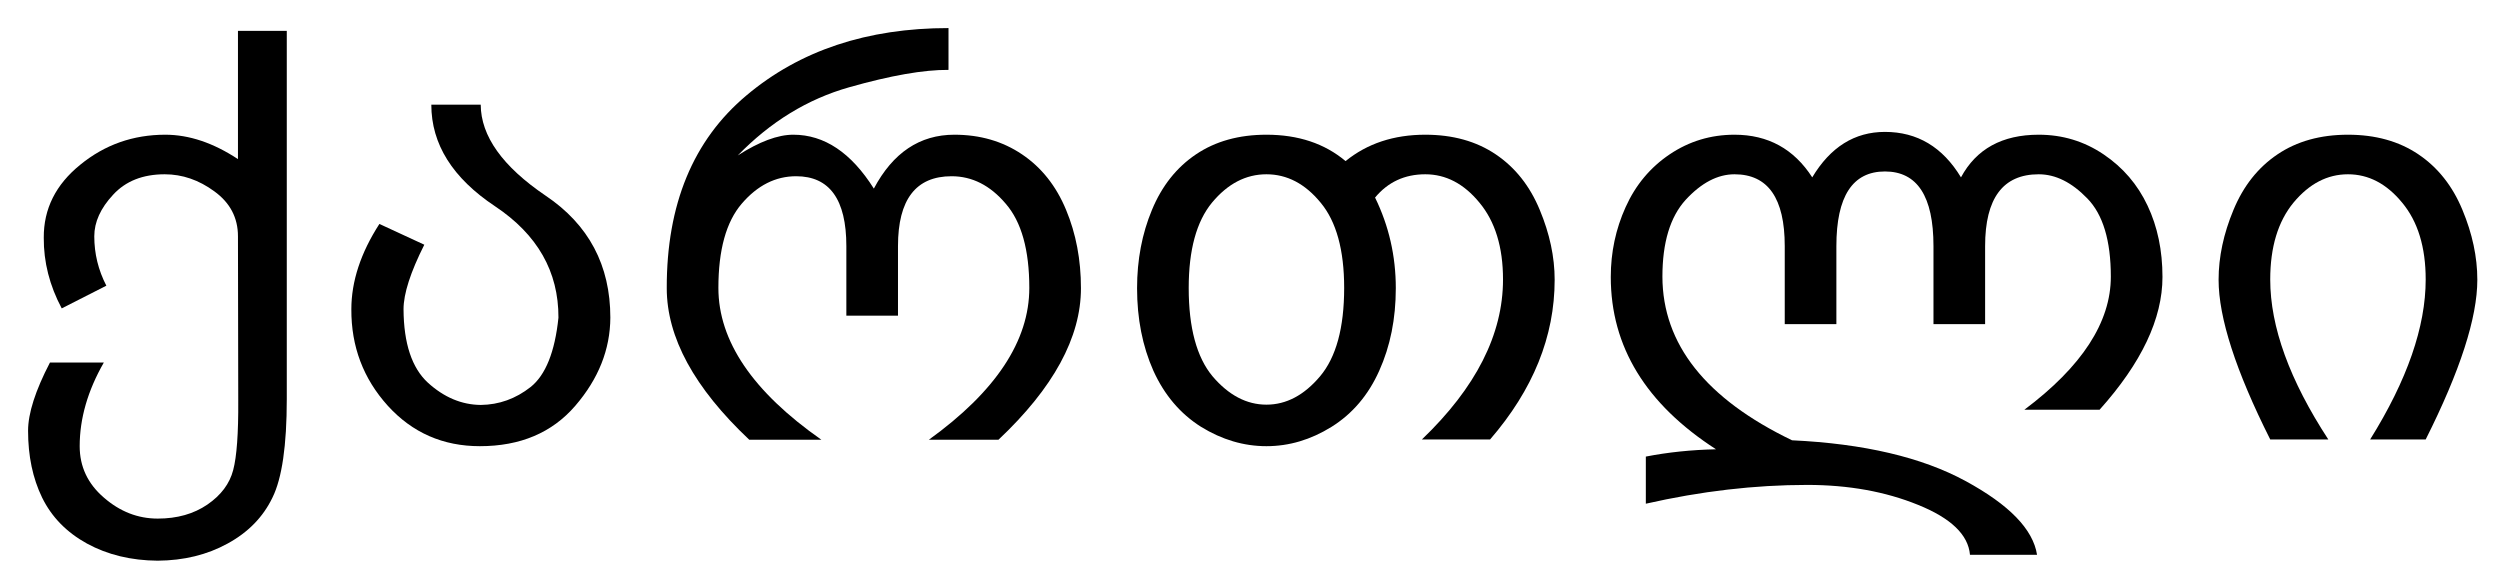 <svg width="87" height="20" viewBox="0 0 87 20" fill="none" xmlns="http://www.w3.org/2000/svg">
<path d="M8.281 8.223C8.281 7.578 8.008 7.057 7.461 6.66C6.921 6.263 6.344 6.065 5.732 6.065C4.971 6.065 4.372 6.302 3.936 6.777C3.499 7.246 3.281 7.728 3.281 8.223C3.281 8.828 3.421 9.401 3.701 9.942L2.148 10.732C1.725 9.938 1.517 9.118 1.523 8.272C1.517 7.269 1.94 6.423 2.793 5.733C3.646 5.036 4.632 4.688 5.752 4.688C6.579 4.688 7.422 4.971 8.281 5.537V1.074H9.98V13.887C9.98 15.501 9.814 16.644 9.482 17.315C9.157 17.992 8.636 18.526 7.92 18.916C7.21 19.307 6.4 19.505 5.488 19.512C4.564 19.505 3.743 19.307 3.027 18.916C2.318 18.526 1.797 17.992 1.465 17.315C1.139 16.644 0.977 15.869 0.977 14.99C0.977 14.385 1.23 13.594 1.738 12.617H3.613C3.053 13.594 2.773 14.564 2.773 15.527C2.773 16.237 3.053 16.833 3.613 17.315C4.173 17.803 4.798 18.047 5.488 18.047C6.165 18.047 6.742 17.884 7.217 17.559C7.692 17.233 7.992 16.833 8.115 16.358C8.239 15.889 8.298 15.082 8.291 13.936L8.281 8.223Z" fill="black"/>
<path d="M21.24 11.055C21.234 12.162 20.827 13.184 20.02 14.121C19.212 15.059 18.105 15.527 16.699 15.527C15.417 15.527 14.349 15.059 13.496 14.121C12.643 13.177 12.22 12.057 12.227 10.762C12.227 9.792 12.552 8.802 13.203 7.793L14.766 8.516C14.284 9.473 14.043 10.222 14.043 10.762C14.05 11.953 14.333 12.806 14.893 13.32C15.453 13.828 16.064 14.085 16.729 14.092C17.366 14.085 17.946 13.877 18.467 13.467C18.988 13.05 19.31 12.246 19.434 11.055C19.44 9.453 18.704 8.161 17.227 7.178C15.749 6.195 15.01 5.016 15.01 3.643H16.729C16.735 4.736 17.487 5.791 18.984 6.807C20.488 7.816 21.24 9.232 21.24 11.055Z" fill="black"/>
<path d="M29.453 8.565C29.453 6.943 28.87 6.133 27.705 6.133C26.989 6.133 26.357 6.452 25.811 7.09C25.27 7.721 25 8.698 25 10.02C25 11.869 26.195 13.63 28.584 15.303H26.074C24.16 13.499 23.203 11.742 23.203 10.029C23.197 7.113 24.121 4.876 25.977 3.32C27.832 1.758 30.176 0.977 33.008 0.977V2.432C32.148 2.425 30.996 2.627 29.551 3.037C28.105 3.447 26.813 4.238 25.674 5.41C26.422 4.929 27.067 4.688 27.607 4.688C28.688 4.688 29.622 5.313 30.41 6.563C31.074 5.313 32.008 4.688 33.213 4.688C34.105 4.688 34.889 4.915 35.566 5.371C36.243 5.827 36.755 6.471 37.1 7.305C37.445 8.132 37.617 9.04 37.617 10.029C37.617 11.742 36.66 13.499 34.746 15.303H32.324C34.655 13.623 35.82 11.862 35.82 10.02C35.82 8.698 35.547 7.721 35 7.09C34.46 6.452 33.831 6.133 33.115 6.133C31.872 6.133 31.25 6.943 31.25 8.565V10.986H29.453V8.565Z" fill="black"/>
<path d="M49.482 15.293C51.364 13.49 52.305 11.634 52.305 9.727C52.305 8.6 52.031 7.708 51.484 7.051C50.944 6.393 50.316 6.065 49.6 6.065C48.883 6.065 48.301 6.335 47.852 6.875C48.333 7.858 48.574 8.91 48.574 10.029C48.574 11.091 48.382 12.048 47.998 12.9C47.62 13.747 47.067 14.398 46.338 14.854C45.615 15.303 44.86 15.527 44.072 15.527C43.285 15.527 42.526 15.303 41.797 14.854C41.074 14.398 40.521 13.747 40.137 12.9C39.759 12.048 39.57 11.091 39.57 10.029C39.57 9.04 39.743 8.132 40.088 7.305C40.433 6.471 40.944 5.827 41.621 5.371C42.298 4.915 43.115 4.688 44.072 4.688C45.179 4.688 46.097 4.994 46.826 5.606C47.581 4.994 48.506 4.688 49.6 4.688C50.557 4.688 51.374 4.915 52.051 5.371C52.728 5.827 53.239 6.471 53.584 7.305C53.929 8.132 54.102 8.942 54.102 9.736C54.102 11.709 53.353 13.561 51.855 15.293H49.482ZM44.072 14.082C44.762 14.082 45.384 13.753 45.938 13.096C46.497 12.432 46.777 11.406 46.777 10.02C46.777 8.698 46.504 7.708 45.957 7.051C45.417 6.393 44.788 6.065 44.072 6.065C43.356 6.065 42.725 6.393 42.178 7.051C41.637 7.708 41.367 8.698 41.367 10.02C41.367 11.406 41.644 12.432 42.197 13.096C42.757 13.753 43.382 14.082 44.072 14.082Z" fill="black"/>
<path d="M57.275 15.889C58.044 15.739 58.857 15.654 59.717 15.635C57.275 14.059 56.055 12.061 56.055 9.639C56.055 8.779 56.227 7.969 56.572 7.207C56.917 6.439 57.428 5.827 58.105 5.371C58.783 4.915 59.535 4.688 60.361 4.688C61.527 4.688 62.428 5.182 63.066 6.172C63.698 5.117 64.541 4.59 65.596 4.59C66.722 4.59 67.604 5.117 68.242 6.172C68.776 5.182 69.678 4.688 70.947 4.688C71.774 4.688 72.526 4.915 73.203 5.371C73.88 5.827 74.391 6.423 74.736 7.158C75.081 7.887 75.254 8.714 75.254 9.639C75.254 11.091 74.525 12.63 73.066 14.258H70.449C72.454 12.754 73.457 11.211 73.457 9.629C73.457 8.373 73.184 7.464 72.637 6.904C72.096 6.345 71.533 6.065 70.947 6.065C69.704 6.065 69.082 6.898 69.082 8.565V11.279H67.285V8.565C67.285 6.833 66.722 5.967 65.596 5.967C64.469 5.967 63.906 6.833 63.906 8.565V11.279H62.109V8.565C62.109 6.898 61.527 6.065 60.361 6.065C59.775 6.065 59.209 6.361 58.662 6.953C58.122 7.546 57.852 8.438 57.852 9.629C57.858 11.979 59.362 13.877 62.363 15.322C64.863 15.44 66.875 15.912 68.398 16.738C69.922 17.565 70.752 18.421 70.889 19.307H68.555C68.496 18.61 67.894 18.031 66.748 17.569C65.609 17.106 64.323 16.875 62.891 16.875C61.068 16.875 59.196 17.093 57.275 17.529V15.889Z" fill="black"/>
<path d="M82.481 15.293C83.769 13.229 84.414 11.374 84.414 9.727C84.414 8.6 84.141 7.708 83.594 7.051C83.053 6.393 82.425 6.065 81.709 6.065C80.993 6.065 80.361 6.393 79.814 7.051C79.274 7.708 79.004 8.6 79.004 9.727C79.004 11.374 79.678 13.229 81.025 15.293H79.004C77.806 12.91 77.207 11.058 77.207 9.736C77.207 8.942 77.38 8.132 77.725 7.305C78.07 6.471 78.581 5.827 79.258 5.371C79.935 4.915 80.752 4.688 81.709 4.688C82.666 4.688 83.483 4.915 84.16 5.371C84.837 5.827 85.348 6.471 85.693 7.305C86.038 8.132 86.211 8.942 86.211 9.736C86.211 11.058 85.612 12.91 84.414 15.293H82.481Z" fill="black"/>
</svg>
